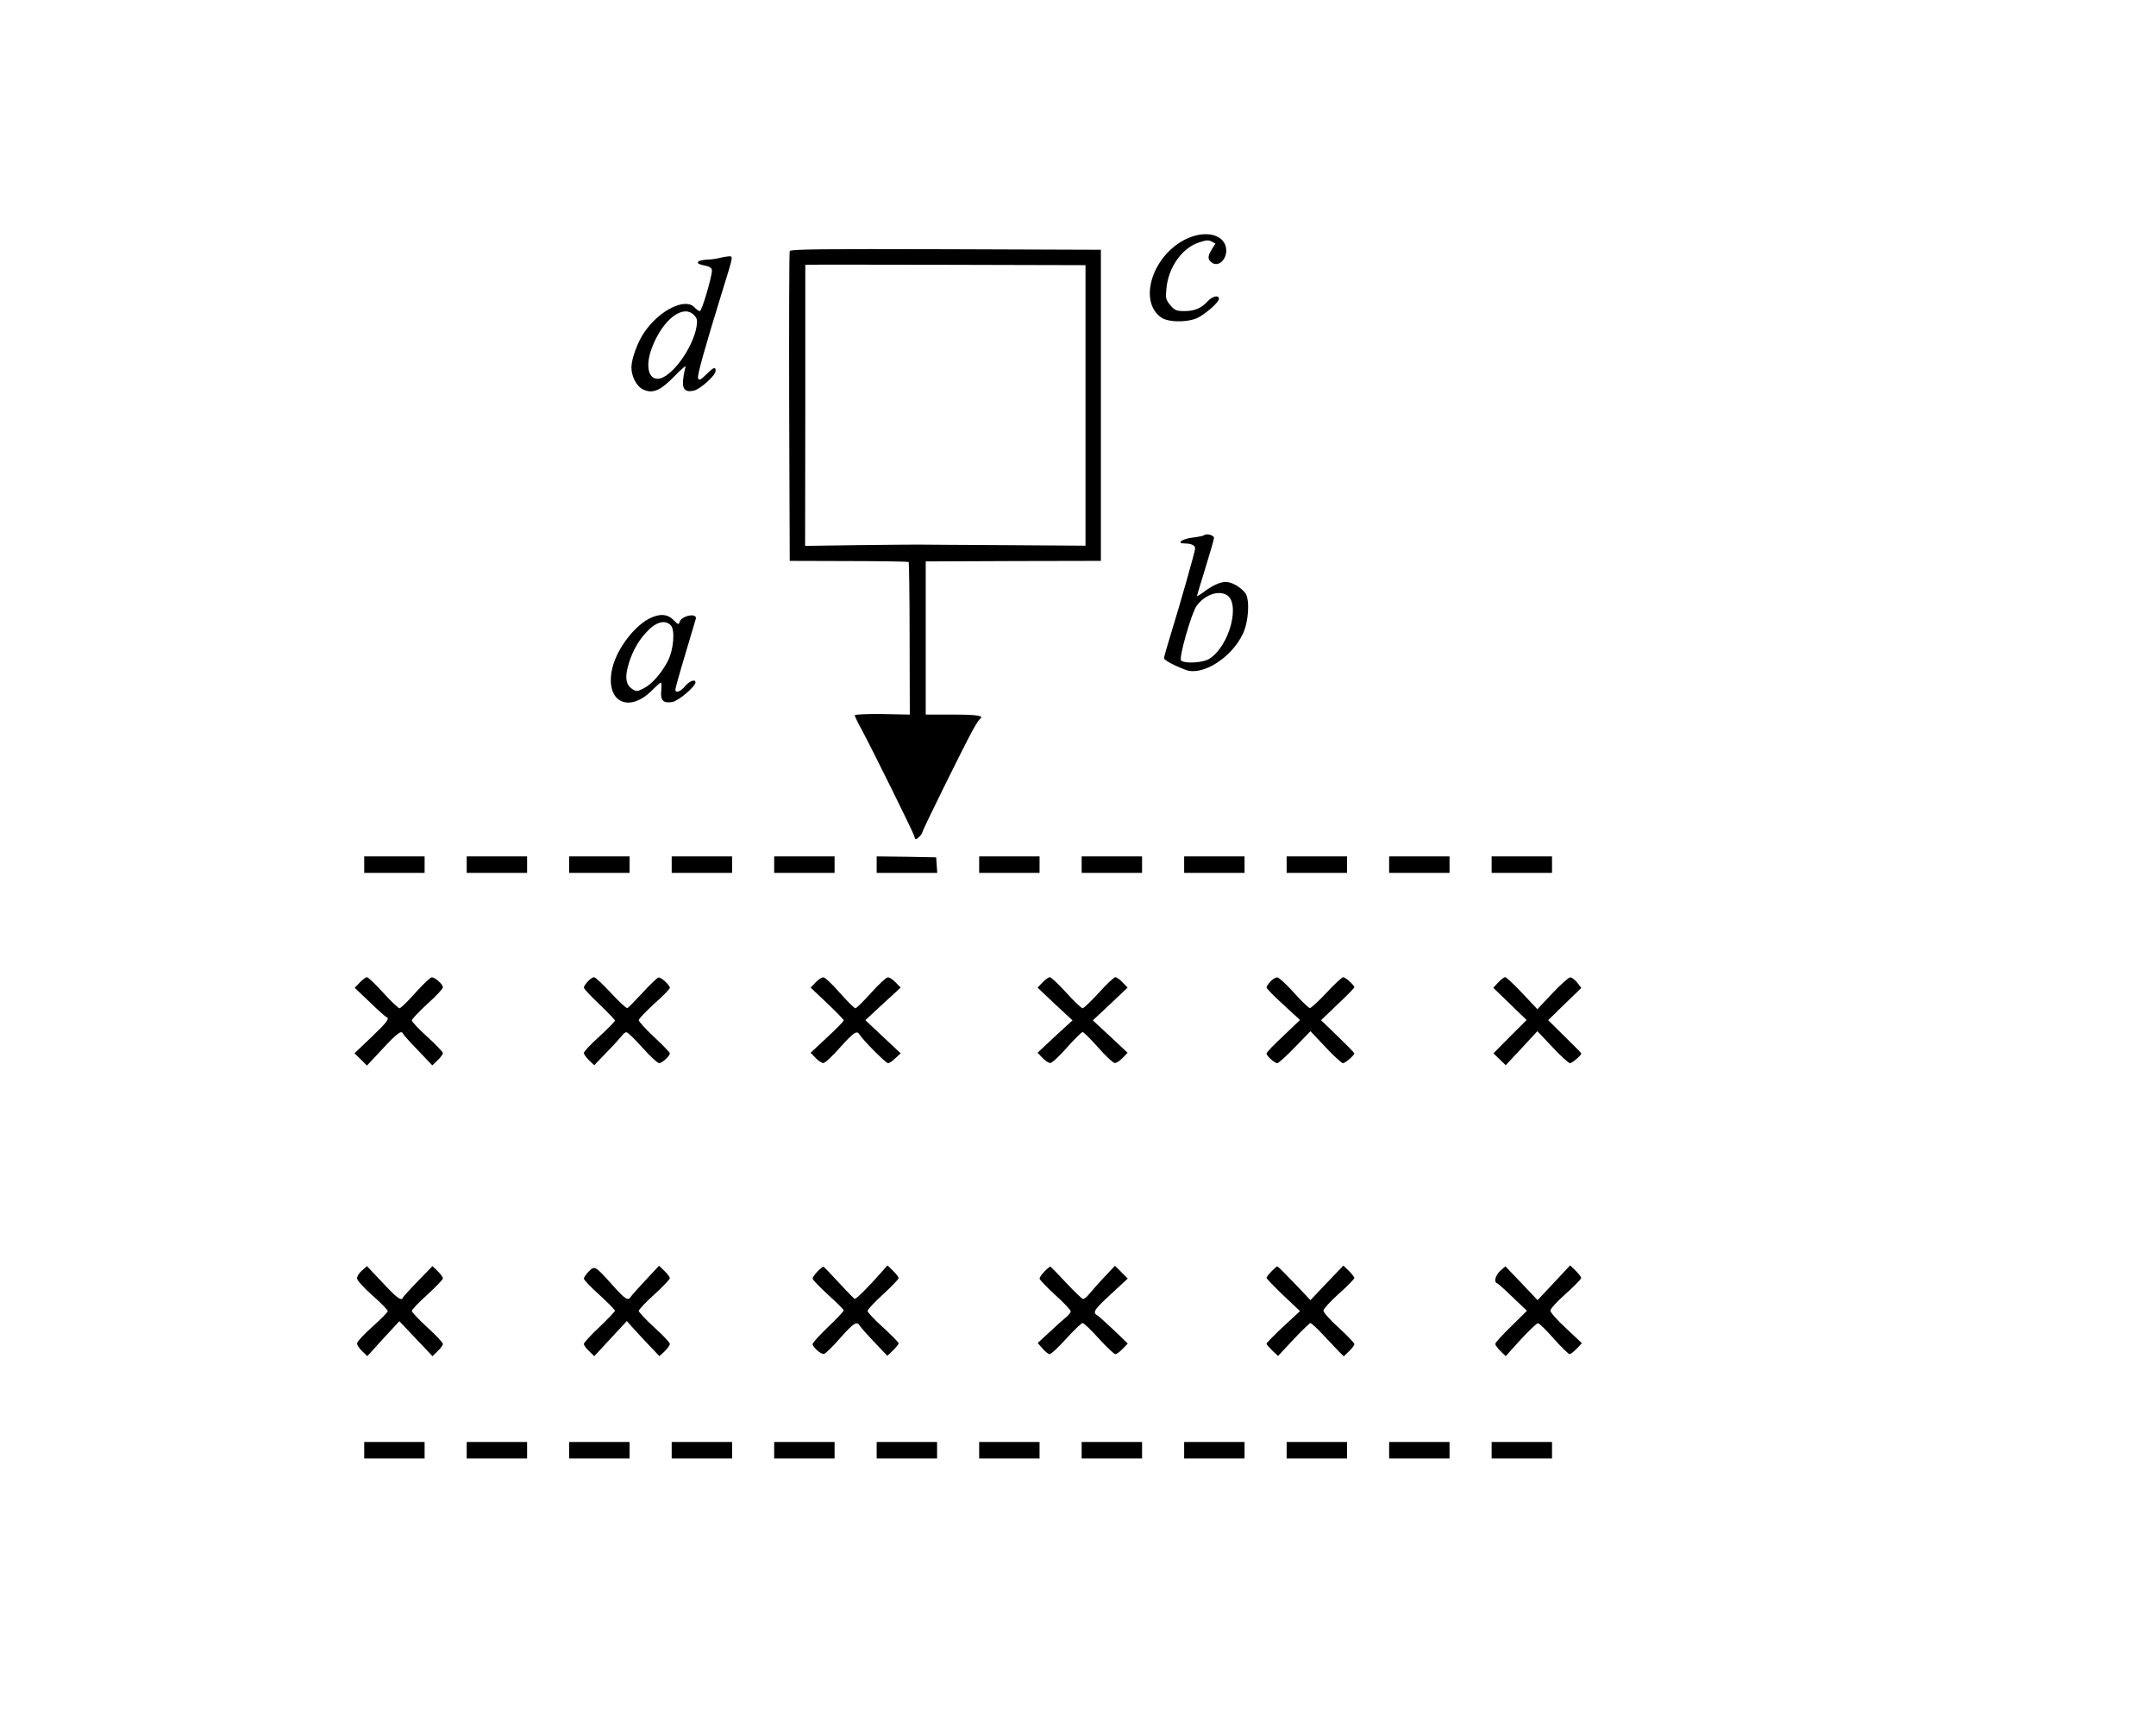 <?xml version="1.0" encoding="UTF-8" standalone="no"?>
<svg
   xmlns:dc="http://purl.org/dc/elements/1.1/"
   xmlns:cc="http://creativecommons.org/ns#"
   xmlns:rdf="http://www.w3.org/1999/02/22-rdf-syntax-ns#"
   xmlns:svg="http://www.w3.org/2000/svg"
   xmlns="http://www.w3.org/2000/svg"
   xmlns:sodipodi="http://sodipodi.sourceforge.net/DTD/sodipodi-0.dtd"
   xmlns:inkscape="http://www.inkscape.org/namespaces/inkscape"
   version="1.0"
   width="1178pt"
   height="934pt"
   viewBox="0 0 1178 934"
   preserveAspectRatio="xMidYMid meet"
   id="svg88"
   sodipodi:docname="359.svg"
   inkscape:version="0.92.4 5da689c313, 2019-01-14">
  <defs
     id="defs92" />
  <sodipodi:namedview
     pagecolor="#ffffff"
     bordercolor="#666666"
     borderopacity="1"
     objecttolerance="10"
     gridtolerance="10"
     guidetolerance="10"
     inkscape:pageopacity="0"
     inkscape:pageshadow="2"
     inkscape:window-width="1920"
     inkscape:window-height="1040"
     id="namedview90"
     showgrid="false"
     inkscape:zoom="0.11434961"
     inkscape:cx="-3312.6227"
     inkscape:cy="2215.6506"
     inkscape:window-x="0"
     inkscape:window-y="0"
     inkscape:window-maximized="1"
     inkscape:current-layer="svg88" />
  <g
     transform="translate(0,934) scale(0.1,-0.1)"
     fill="#000000"
     stroke="none"
     id="g86">
    <path
       d="M6483 8035 c-184 -87 -266 -337 -140 -429 41 -30 157 -29 210 2 49 29 107 82 107 99 0 22 -35 15 -61 -13 -36 -39 -72 -54 -128 -54 -43 0 -53 4 -76 32 -25 29 -27 38 -22 90 10 116 85 223 178 253 37 13 53 14 69 5 l21 -11 -22 -35 c-23 -38 -21 -57 9 -73 32 -17 72 21 72 69 0 85 -106 117 -217 65z"
       id="path4" />
    <path
       d="m 4315,7968 c -3,-7 -4,-391 -3,-853 l 3,-840 323,-1 c 177,0 324,-3 327,-5 2,-3 5,-192 5,-420 l 1,-414 -150,3 c -86,1 -151,-2 -151,-7 0,-5 18,-42 40,-82 56,-104 276,-549 285,-577 6,-22 8,-23 26,-6 10,9 19,21 19,27 0,10 217,450 272,552 18,33 37,63 43,67 24,17 -17,23 -152,23 h -145 v 419 418 l 479,2 478,1 v 850 850 l -848,3 c -673,2 -849,0 -852,-10 z m 1616,-843 v -767 l -438,3 c -241,1 -458,3 -483,3 -25,0 -172,-1 -328,-3 l -283,-4 1,767 v 769 c 0,1 344,1 765,0 l 766,-2 z"
       id="path6"
       inkscape:connector-curvature="0"
       sodipodi:nodetypes="ccccccccscccsccsccccccccccccscccsccc" />
    <path
       d="M3930 7930 c-14 -4 -44 -8 -67 -9 -23 -1 -45 -6 -48 -11 -6 -10 1 -14 48 -24 16 -4 27 -13 27 -24 0 -34 -55 -222 -66 -222 -6 0 -19 9 -29 20 -50 55 -191 -14 -274 -135 -37 -53 -71 -146 -71 -193 0 -50 29 -104 63 -120 53 -25 94 -8 171 71 38 40 66 63 62 52 -4 -11 -10 -40 -13 -65 -7 -56 10 -75 57 -65 37 8 120 84 120 108 0 25 -10 21 -52 -20 -31 -30 -38 -34 -44 -20 -5 15 33 153 133 477 62 200 60 190 32 189 -13 -1 -35 -5 -49 -9z m-139 -311 c18 -18 20 -28 15 -63 -20 -121 -142 -286 -213 -286 -53 0 -67 77 -30 172 58 151 168 237 228 177z"
       id="path8" />
    <path
       d="M6579 6415 c-3 -3 -32 -9 -64 -13 -58 -7 -90 -32 -42 -32 36 0 57 -10 57 -27 0 -16 -83 -307 -136 -479 -19 -61 -34 -115 -34 -121 0 -10 55 -40 119 -64 91 -34 251 67 312 198 31 64 38 182 15 219 -23 33 -74 64 -109 64 -31 0 -76 -21 -124 -58 -18 -13 -33 -22 -33 -19 0 3 21 72 46 153 25 82 47 156 47 164 2 15 -43 27 -54 15z m121 -325 c81 -43 17 -284 -94 -351 -34 -21 -134 -27 -153 -8 -13 13 57 260 85 298 43 59 115 86 162 61z"
       id="path10" />
    <path
       d="M3546 5959 c-91 -49 -185 -180 -204 -287 -31 -172 98 -230 223 -102 22 22 42 40 46 40 4 0 4 -19 2 -43 -6 -54 11 -72 61 -63 34 6 126 85 126 107 0 20 -33 8 -57 -21 -25 -30 -53 -40 -53 -18 0 6 24 93 54 192 30 100 56 187 58 195 7 34 -80 16 -89 -18 -4 -16 -8 -15 -33 11 -35 34 -77 36 -134 7z m119 -36 c24 -24 16 -132 -15 -193 -34 -67 -87 -128 -132 -151 -37 -19 -41 -19 -64 -4 -32 21 -40 58 -24 119 17 69 53 139 98 187 53 60 104 75 137 42z"
       id="path12" />
    <path
       d="M1990 4615 l0 -45 165 0 165 0 0 45 0 45 -165 0 -165 0 0 -45z"
       id="path14" />
    <path
       d="M2550 4615 l0 -45 165 0 165 0 0 45 0 45 -165 0 -165 0 0 -45z"
       id="path16" />
    <path
       d="M3110 4615 l0 -45 165 0 165 0 0 45 0 45 -165 0 -165 0 0 -45z"
       id="path18" />
    <path
       d="M3670 4615 l0 -45 165 0 165 0 0 45 0 45 -165 0 -165 0 0 -45z"
       id="path20" />
    <path
       d="M4230 4615 l0 -45 165 0 165 0 0 45 0 45 -165 0 -165 0 0 -45z"
       id="path22" />
    <path
       d="M4790 4615 l0 -45 166 0 165 0 -3 43 -3 42 -162 3 -163 2 0 -45z"
       id="path24" />
    <path
       d="M5350 4615 l0 -45 165 0 165 0 0 45 0 45 -165 0 -165 0 0 -45z"
       id="path26" />
    <path
       d="M5910 4615 l0 -45 165 0 165 0 0 45 0 45 -165 0 -165 0 0 -45z"
       id="path28" />
    <path
       d="M6470 4615 l0 -45 165 0 165 0 0 45 0 45 -165 0 -165 0 0 -45z"
       id="path30" />
    <path
       d="M7030 4615 l0 -45 165 0 165 0 0 45 0 45 -165 0 -165 0 0 -45z"
       id="path32" />
    <path
       d="M7590 4615 l0 -45 165 0 165 0 0 45 0 45 -165 0 -165 0 0 -45z"
       id="path34" />
    <path
       d="M8150 4615 l0 -45 165 0 165 0 0 45 0 45 -165 0 -165 0 0 -45z"
       id="path36" />
    <path
       d="M1966 3971 l-28 -29 82 -78 c45 -44 86 -80 91 -82 19 -7 6 -26 -82 -110 l-92 -88 34 -33 34 -34 85 91 c81 87 104 104 112 83 2 -5 38 -46 82 -91 l78 -82 29 28 c16 15 29 33 29 39 0 6 -38 46 -85 89 -47 42 -85 83 -85 90 0 6 38 47 85 90 47 42 85 83 85 90 0 17 -43 56 -61 55 -8 0 -48 -38 -89 -84 -41 -46 -80 -84 -87 -85 -6 0 -47 38 -89 85 -43 47 -83 85 -89 85 -6 0 -24 -13 -39 -29z"
       id="path38" />
    <path
       d="M3212 3977 c-12 -13 -22 -28 -22 -34 0 -6 38 -47 85 -91 47 -45 85 -85 85 -89 0 -5 -38 -44 -85 -87 -47 -42 -85 -83 -85 -90 0 -7 13 -25 28 -40 l29 -27 67 70 c38 38 74 79 83 90 8 12 20 21 26 20 7 0 46 -38 87 -84 41 -46 82 -84 91 -85 16 0 59 39 59 54 0 5 -38 44 -85 88 -47 44 -85 86 -85 93 0 7 38 47 85 90 47 42 85 81 85 86 0 16 -49 61 -63 57 -7 -2 -46 -39 -86 -83 -41 -44 -78 -82 -83 -84 -6 -2 -46 35 -90 83 -44 47 -85 86 -92 86 -7 0 -22 -10 -34 -23z"
       id="path40" />
    <path
       d="M4456 3971 l-27 -28 90 -85 c50 -47 91 -90 91 -94 0 -5 -41 -47 -91 -93 l-90 -84 27 -28 c15 -16 35 -29 43 -28 9 0 50 38 91 85 76 84 92 95 107 70 16 -28 143 -156 155 -156 7 0 25 12 40 27 l29 27 -97 91 -96 90 96 89 97 89 -27 28 c-15 16 -35 29 -43 28 -9 0 -50 -38 -91 -84 -41 -46 -80 -84 -86 -85 -6 0 -44 38 -85 84 -41 47 -81 85 -90 85 -8 1 -28 -12 -43 -28z"
       id="path42" />
    <path
       d="M5696 3971 l-27 -28 95 -90 96 -89 -96 -88 -95 -89 27 -28 c15 -16 35 -29 43 -28 9 0 50 38 91 85 41 46 80 84 85 84 6 0 44 -38 85 -84 41 -47 82 -85 91 -85 8 -1 28 12 43 28 l27 28 -95 89 -95 88 95 89 95 90 -27 28 c-15 16 -33 29 -40 29 -7 0 -48 -38 -90 -85 -43 -47 -83 -85 -89 -85 -6 0 -46 38 -89 85 -42 47 -83 85 -90 85 -7 0 -25 -13 -40 -29z"
       id="path44" />
    <path
       d="M6942 3977 c-12 -13 -22 -28 -22 -33 0 -6 41 -48 92 -94 l91 -84 -91 -87 c-51 -47 -92 -90 -92 -96 0 -13 44 -53 59 -53 6 0 50 39 97 88 l84 87 83 -88 c45 -48 88 -87 95 -87 12 0 62 43 62 54 0 3 -41 45 -91 93 l-91 88 91 87 c50 47 91 89 91 93 0 11 -49 55 -61 55 -6 0 -48 -38 -91 -85 -44 -47 -85 -84 -91 -84 -7 1 -46 38 -87 84 -41 46 -82 83 -91 84 -8 0 -25 -9 -37 -22z"
       id="path46" />
    <path
       d="M8186 3971 l-27 -29 91 -88 91 -88 -91 -91 -90 -91 33 -32 34 -33 87 93 86 93 83 -88 c45 -48 88 -87 95 -87 12 0 62 43 62 53 0 3 -41 44 -91 93 l-90 89 90 88 91 88 -22 29 c-13 16 -30 29 -38 29 -8 1 -52 -38 -97 -86 l-83 -88 -83 88 c-45 48 -87 87 -93 87 -6 0 -23 -13 -38 -29z"
       id="path48" />
    <path
       d="M1978 2397 c-16 -13 -28 -33 -27 -43 0 -11 38 -53 85 -94 46 -41 83 -79 83 -85 0 -5 -38 -44 -84 -85 -46 -41 -84 -82 -84 -91 -1 -8 12 -28 27 -42 l29 -28 87 96 88 95 90 -95 91 -96 28 27 c16 15 29 33 29 40 0 7 -38 48 -85 90 -47 43 -85 84 -85 90 0 7 38 47 85 89 47 43 85 83 85 89 0 7 -13 24 -28 39 l-29 28 -79 -81 c-43 -45 -80 -85 -82 -90 -8 -22 -31 -6 -112 81 l-85 90 -27 -24z"
       id="path50" />
    <path
       d="M3216 2391 c-14 -15 -26 -32 -26 -38 0 -7 38 -47 85 -89 47 -43 85 -82 85 -87 0 -4 -38 -44 -85 -89 -47 -44 -85 -86 -85 -92 0 -7 13 -25 29 -40 l28 -27 89 96 89 96 29 -33 c16 -18 56 -61 89 -96 l60 -63 29 27 c15 15 28 33 28 40 0 7 -38 48 -85 90 -47 43 -85 84 -85 90 0 7 38 48 85 90 47 43 85 83 85 89 0 6 -13 24 -30 40 l-29 28 -73 -78 c-40 -43 -77 -84 -81 -91 -15 -25 -31 -15 -102 65 -93 104 -96 106 -129 72z"
       id="path52" />
    <path
       d="M4467 2392 c-15 -15 -27 -33 -27 -39 0 -6 38 -46 85 -89 47 -42 85 -81 85 -85 0 -5 -38 -45 -85 -90 -47 -45 -85 -87 -85 -94 0 -16 43 -55 61 -54 8 0 47 38 88 85 74 84 93 96 108 70 4 -7 40 -48 79 -89 l72 -76 31 29 c17 17 31 34 31 39 0 5 -38 44 -85 87 -47 42 -85 83 -85 90 0 7 38 48 85 91 47 43 85 83 85 89 0 5 -14 23 -31 40 l-30 29 -31 -35 c-70 -80 -141 -151 -148 -148 -5 2 -43 41 -86 88 -43 47 -81 86 -84 88 -3 1 -18 -10 -33 -26z"
       id="path54" />
    <path
       d="M5707 2392 c-15 -15 -27 -33 -27 -39 0 -6 38 -46 85 -89 47 -42 85 -83 85 -90 0 -7 -12 -22 -26 -33 -14 -11 -54 -47 -89 -80 l-65 -60 26 -30 c14 -17 32 -31 39 -31 8 0 49 38 91 85 43 47 83 85 89 85 7 0 47 -38 89 -85 43 -47 83 -85 90 -85 7 0 25 13 40 29 l28 29 -77 74 c-43 40 -83 77 -91 81 -26 15 -14 32 77 116 l91 84 -35 35 -35 35 -62 -66 c-34 -36 -70 -78 -82 -92 -11 -14 -25 -25 -32 -23 -6 2 -47 41 -91 88 -44 47 -82 86 -85 88 -3 1 -18 -10 -33 -26z"
       id="path56" />
    <path
       d="M6947 2392 c-15 -15 -27 -31 -27 -35 0 -4 41 -47 91 -95 l92 -87 -92 -85 c-50 -47 -91 -89 -91 -93 0 -4 14 -20 31 -37 l32 -30 84 90 c47 50 89 90 93 90 5 0 35 -28 67 -62 32 -34 71 -75 86 -91 l29 -29 29 28 c16 15 29 33 29 39 0 6 -38 46 -85 89 -47 42 -85 85 -84 94 0 9 38 51 84 92 46 41 84 80 85 86 0 5 -14 23 -30 39 l-30 29 -90 -94 -90 -95 -88 93 c-48 50 -90 92 -93 92 -3 0 -17 -13 -32 -28z"
       id="path58" />
    <path
       d="M8198 2396 c-27 -24 -37 -61 -19 -68 5 -1 44 -36 86 -77 l78 -74 -86 -85 c-48 -46 -87 -90 -87 -96 0 -7 13 -24 28 -39 l29 -28 82 91 c46 49 88 90 94 89 7 0 46 -38 87 -85 41 -46 80 -84 86 -84 5 0 23 13 39 30 l28 30 -86 81 c-48 44 -87 88 -86 97 0 10 38 51 84 92 46 41 84 80 84 86 1 5 -13 23 -30 40 l-30 29 -89 -95 -89 -95 -88 93 -88 92 -27 -24z"
       id="path60" />
    <path
       d="M1990 1415 l0 -45 165 0 165 0 0 45 0 45 -165 0 -165 0 0 -45z"
       id="path62" />
    <path
       d="M2550 1415 l0 -45 165 0 165 0 0 45 0 45 -165 0 -165 0 0 -45z"
       id="path64" />
    <path
       d="M3110 1415 l0 -45 165 0 165 0 0 45 0 45 -165 0 -165 0 0 -45z"
       id="path66" />
    <path
       d="M3670 1415 l0 -45 165 0 165 0 0 45 0 45 -165 0 -165 0 0 -45z"
       id="path68" />
    <path
       d="M4230 1415 l0 -45 165 0 165 0 0 45 0 45 -165 0 -165 0 0 -45z"
       id="path70" />
    <path
       d="M4790 1415 l0 -45 165 0 165 0 0 45 0 45 -165 0 -165 0 0 -45z"
       id="path72" />
    <path
       d="M5350 1415 l0 -45 165 0 165 0 0 45 0 45 -165 0 -165 0 0 -45z"
       id="path74" />
    <path
       d="M5910 1415 l0 -45 165 0 165 0 0 45 0 45 -165 0 -165 0 0 -45z"
       id="path76" />
    <path
       d="M6470 1415 l0 -45 165 0 165 0 0 45 0 45 -165 0 -165 0 0 -45z"
       id="path78" />
    <path
       d="M7030 1415 l0 -45 165 0 165 0 0 45 0 45 -165 0 -165 0 0 -45z"
       id="path80" />
    <path
       d="M7590 1415 l0 -45 165 0 165 0 0 45 0 45 -165 0 -165 0 0 -45z"
       id="path82" />
    <path
       d="M8150 1415 l0 -45 165 0 165 0 0 45 0 45 -165 0 -165 0 0 -45z"
       id="path84" />
  </g>
</svg>
